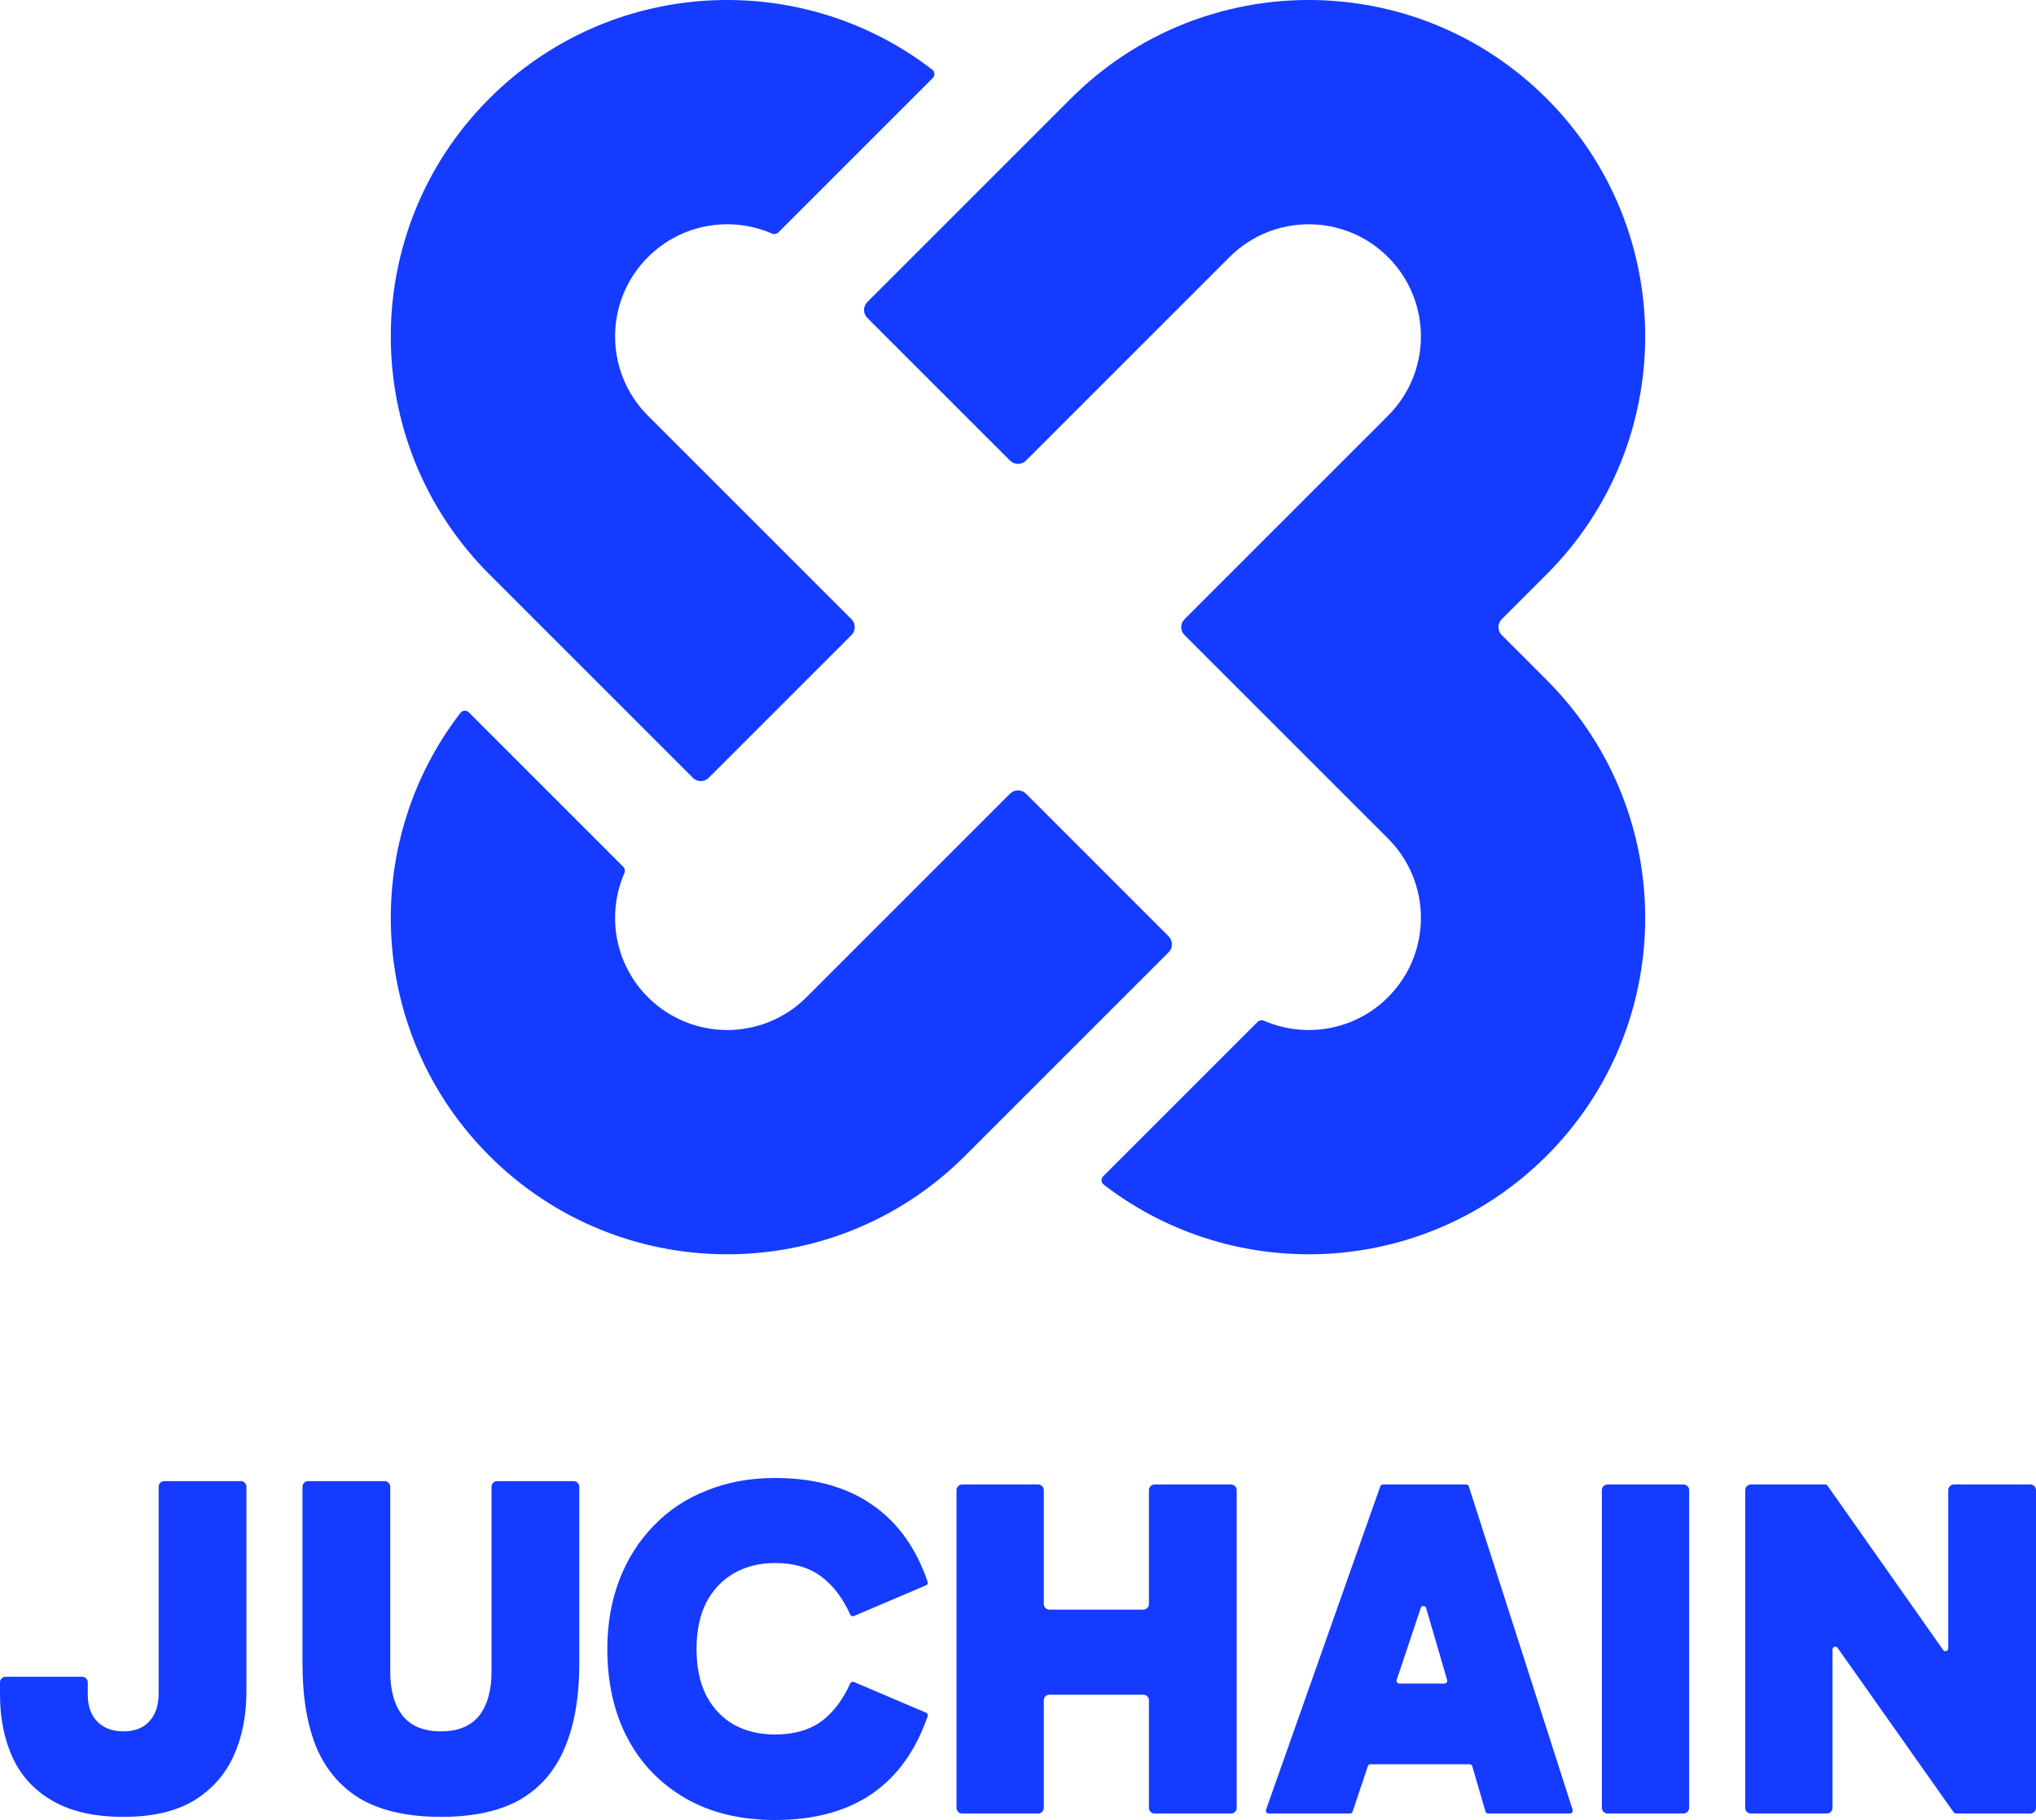 <svg width="500" height="447" viewBox="0 0 500 447" fill="none" xmlns="http://www.w3.org/2000/svg">
<path d="M237.015 283.86L236.255 284.61C203.933 316.124 152.183 315.874 120.169 283.86C90.469 254.16 88.107 207.476 113.082 175.074C113.583 174.424 114.542 174.369 115.122 174.949L153.047 212.874C153.459 213.287 153.564 213.913 153.331 214.449C148.954 224.521 150.881 236.675 159.118 244.911C169.873 255.666 187.311 255.666 198.066 244.911L248.051 194.926C249.127 193.851 250.87 193.851 251.946 194.926L287 229.98C288.076 231.056 288.076 232.8 287 233.875L237.015 283.86Z" fill="#143BFF"/>
<path d="M120.169 24.2C149.868 -5.5 196.552 -7.861 228.954 17.113C229.604 17.614 229.659 18.573 229.079 19.153L191.154 57.078C190.742 57.491 190.115 57.595 189.579 57.363C179.508 52.985 167.354 54.913 159.118 63.149C148.362 73.904 148.362 91.342 159.118 102.098L209.102 152.082C210.178 153.158 210.178 154.902 209.102 155.977L174.048 191.031C172.972 192.107 171.229 192.107 170.153 191.031L120.169 141.047C87.902 108.78 87.902 56.466 120.169 24.2Z" fill="#143BFF"/>
<path d="M290.895 155.977C289.819 154.902 289.819 153.158 290.895 152.082L340.879 102.098C351.635 91.342 351.635 73.904 340.879 63.149C330.124 52.393 312.686 52.393 301.93 63.149L251.946 113.133C250.87 114.209 249.127 114.209 248.051 113.133L212.997 78.079C211.921 77.004 211.921 75.26 212.997 74.184L262.981 24.2C295.248 -8.067 347.562 -8.067 379.828 24.2C412.095 56.466 412.095 108.78 379.828 141.047L368.793 152.082C367.717 153.158 367.717 154.902 368.793 155.977L379.828 167.013L380.578 167.773C412.092 200.095 411.843 251.845 379.828 283.86C350.129 313.559 303.445 315.921 271.043 290.946C270.393 290.445 270.338 289.486 270.918 288.906L308.843 250.981C309.255 250.569 309.882 250.464 310.417 250.697C320.489 255.075 332.643 253.147 340.879 244.911C351.635 234.155 351.635 216.717 340.879 205.962L290.895 155.977Z" fill="#143BFF"/>
<path d="M30.317 425.23C33.001 425.23 35.093 424.439 36.593 422.857C38.172 421.196 38.962 418.902 38.962 415.976V365.152C38.962 364.39 39.578 363.772 40.339 363.772H59.138C59.898 363.772 60.515 364.39 60.515 365.152V415.501C60.515 421.433 59.449 426.733 57.317 431.399C55.186 435.987 51.909 439.625 47.488 442.314C43.067 444.925 37.343 446.23 30.317 446.23C23.369 446.23 17.645 444.964 13.145 442.433C8.645 439.902 5.329 436.382 3.197 431.874C1.066 427.286 0 422.066 0 416.213V413.203C0 412.441 0.617 411.823 1.377 411.823H20.176C20.937 411.823 21.553 412.441 21.553 413.203V416.213C21.553 419.06 22.343 421.275 23.922 422.857C25.501 424.439 27.632 425.23 30.317 425.23Z" fill="#143BFF"/>
<path d="M108.272 446.23C100.456 446.23 94.021 444.846 88.968 442.077C83.995 439.23 80.284 435.038 77.837 429.501C75.468 423.885 74.284 416.925 74.284 408.62V365.152C74.284 364.39 74.9 363.772 75.661 363.772H94.46C95.221 363.772 95.837 364.39 95.837 365.152V410.637C95.837 415.224 96.863 418.823 98.916 421.433C100.969 423.964 104.087 425.23 108.272 425.23C112.456 425.23 115.574 423.964 117.627 421.433C119.68 418.823 120.706 415.224 120.706 410.637V365.152C120.706 364.39 121.323 363.772 122.083 363.772H140.882C141.643 363.772 142.259 364.39 142.259 365.152V408.62C142.259 416.925 141.036 423.885 138.588 429.501C136.22 435.038 132.549 439.23 127.575 442.077C122.601 444.846 116.167 446.23 108.272 446.23Z" fill="#143BFF"/>
<path d="M190.357 447C181.831 447 174.488 445.22 168.33 441.661C162.172 438.102 157.435 433.198 154.119 426.949C150.804 420.621 149.146 413.305 149.146 405C149.146 398.831 150.133 393.175 152.106 388.034C154.08 382.893 156.883 378.463 160.514 374.746C164.146 370.949 168.488 368.062 173.541 366.085C178.594 364.028 184.199 363 190.357 363C199.989 363 207.963 365.215 214.279 369.644C220.447 373.892 224.958 380.178 227.814 388.499C227.93 388.839 227.763 389.21 227.433 389.35L209.701 396.9C209.352 397.049 208.948 396.885 208.792 396.538C207.011 392.573 204.695 389.501 201.844 387.322C198.844 385.028 195.015 383.881 190.357 383.881C186.568 383.881 183.212 384.712 180.291 386.373C177.37 388.034 175.081 390.446 173.423 393.61C171.844 396.774 171.054 400.571 171.054 405C171.054 409.429 171.844 413.226 173.423 416.39C175.081 419.554 177.37 421.966 180.291 423.627C183.212 425.209 186.568 426 190.357 426C195.015 426 198.844 424.893 201.844 422.678C204.695 420.499 207.011 417.427 208.792 413.462C208.948 413.115 209.352 412.951 209.701 413.1L227.433 420.65C227.763 420.79 227.93 421.161 227.814 421.501C224.959 429.824 220.447 436.149 214.279 440.475C207.963 444.825 199.989 447 190.357 447Z" fill="#143BFF"/>
<path d="M302.33 364.606H283.531C282.77 364.606 282.153 365.223 282.153 365.985V393.955C282.153 394.717 281.537 395.334 280.776 395.334H257.714C256.954 395.334 256.337 394.717 256.337 393.955V365.985C256.337 365.223 255.72 364.606 254.96 364.606H236.279C235.519 364.606 234.902 365.223 234.902 365.985V444.023C234.902 444.785 235.519 445.402 236.279 445.402H254.96C255.72 445.402 256.337 444.785 256.337 444.023V417.595C256.337 416.833 256.954 416.216 257.714 416.216H280.776C281.537 416.216 282.153 416.833 282.153 417.595V444.023C282.153 444.785 282.77 445.402 283.531 445.402H302.33C303.09 445.402 303.707 444.785 303.707 444.023V365.985C303.707 365.223 303.09 364.606 302.33 364.606Z" fill="#143BFF"/>
<path d="M414.819 444.023C414.819 444.785 414.202 445.402 413.441 445.402H394.761C394 445.402 393.384 444.785 393.384 444.023V365.985C393.384 365.223 394 364.606 394.761 364.606H413.441C414.202 364.606 414.819 365.223 414.819 365.985V444.023Z" fill="#143BFF"/>
<path d="M477.196 405.246C477.583 405.796 478.447 405.522 478.447 404.848V365.985C478.447 365.223 479.063 364.606 479.824 364.606H498.623C499.383 364.606 500 365.223 500 365.985V444.023C500 444.785 499.384 445.402 498.623 445.402H480.343C480.119 445.402 479.909 445.294 479.78 445.111L451.276 404.721C450.888 404.171 450.025 404.446 450.025 405.119V444.023C450.025 444.785 449.409 445.402 448.648 445.402H429.967C429.207 445.402 428.59 444.785 428.59 444.023V365.985C428.59 365.223 429.207 364.606 429.967 364.606H448.247C448.47 364.606 448.68 364.715 448.809 364.898L477.196 405.246Z" fill="#143BFF"/>
<path fill-rule="evenodd" clip-rule="evenodd" d="M386.208 444.501C386.351 444.947 386.019 445.402 385.553 445.402H365.46C365.154 445.402 364.885 445.2 364.799 444.906L361.56 433.797C361.474 433.503 361.205 433.301 360.899 433.301H336.566C336.27 433.301 336.007 433.49 335.913 433.772L332.18 444.932C332.086 445.213 331.823 445.402 331.527 445.402H311.561C311.086 445.402 310.754 444.931 310.912 444.482L338.965 365.065C339.062 364.79 339.322 364.606 339.614 364.606H360.06C360.36 364.606 360.624 364.799 360.716 365.084L386.208 444.501ZM343.002 412.578C342.852 413.025 343.184 413.487 343.655 413.487H354.72C355.179 413.487 355.509 413.046 355.381 412.604L350.227 394.93C350.038 394.282 349.128 394.264 348.914 394.904L343.002 412.578Z" fill="#143BFF"/>
</svg>
